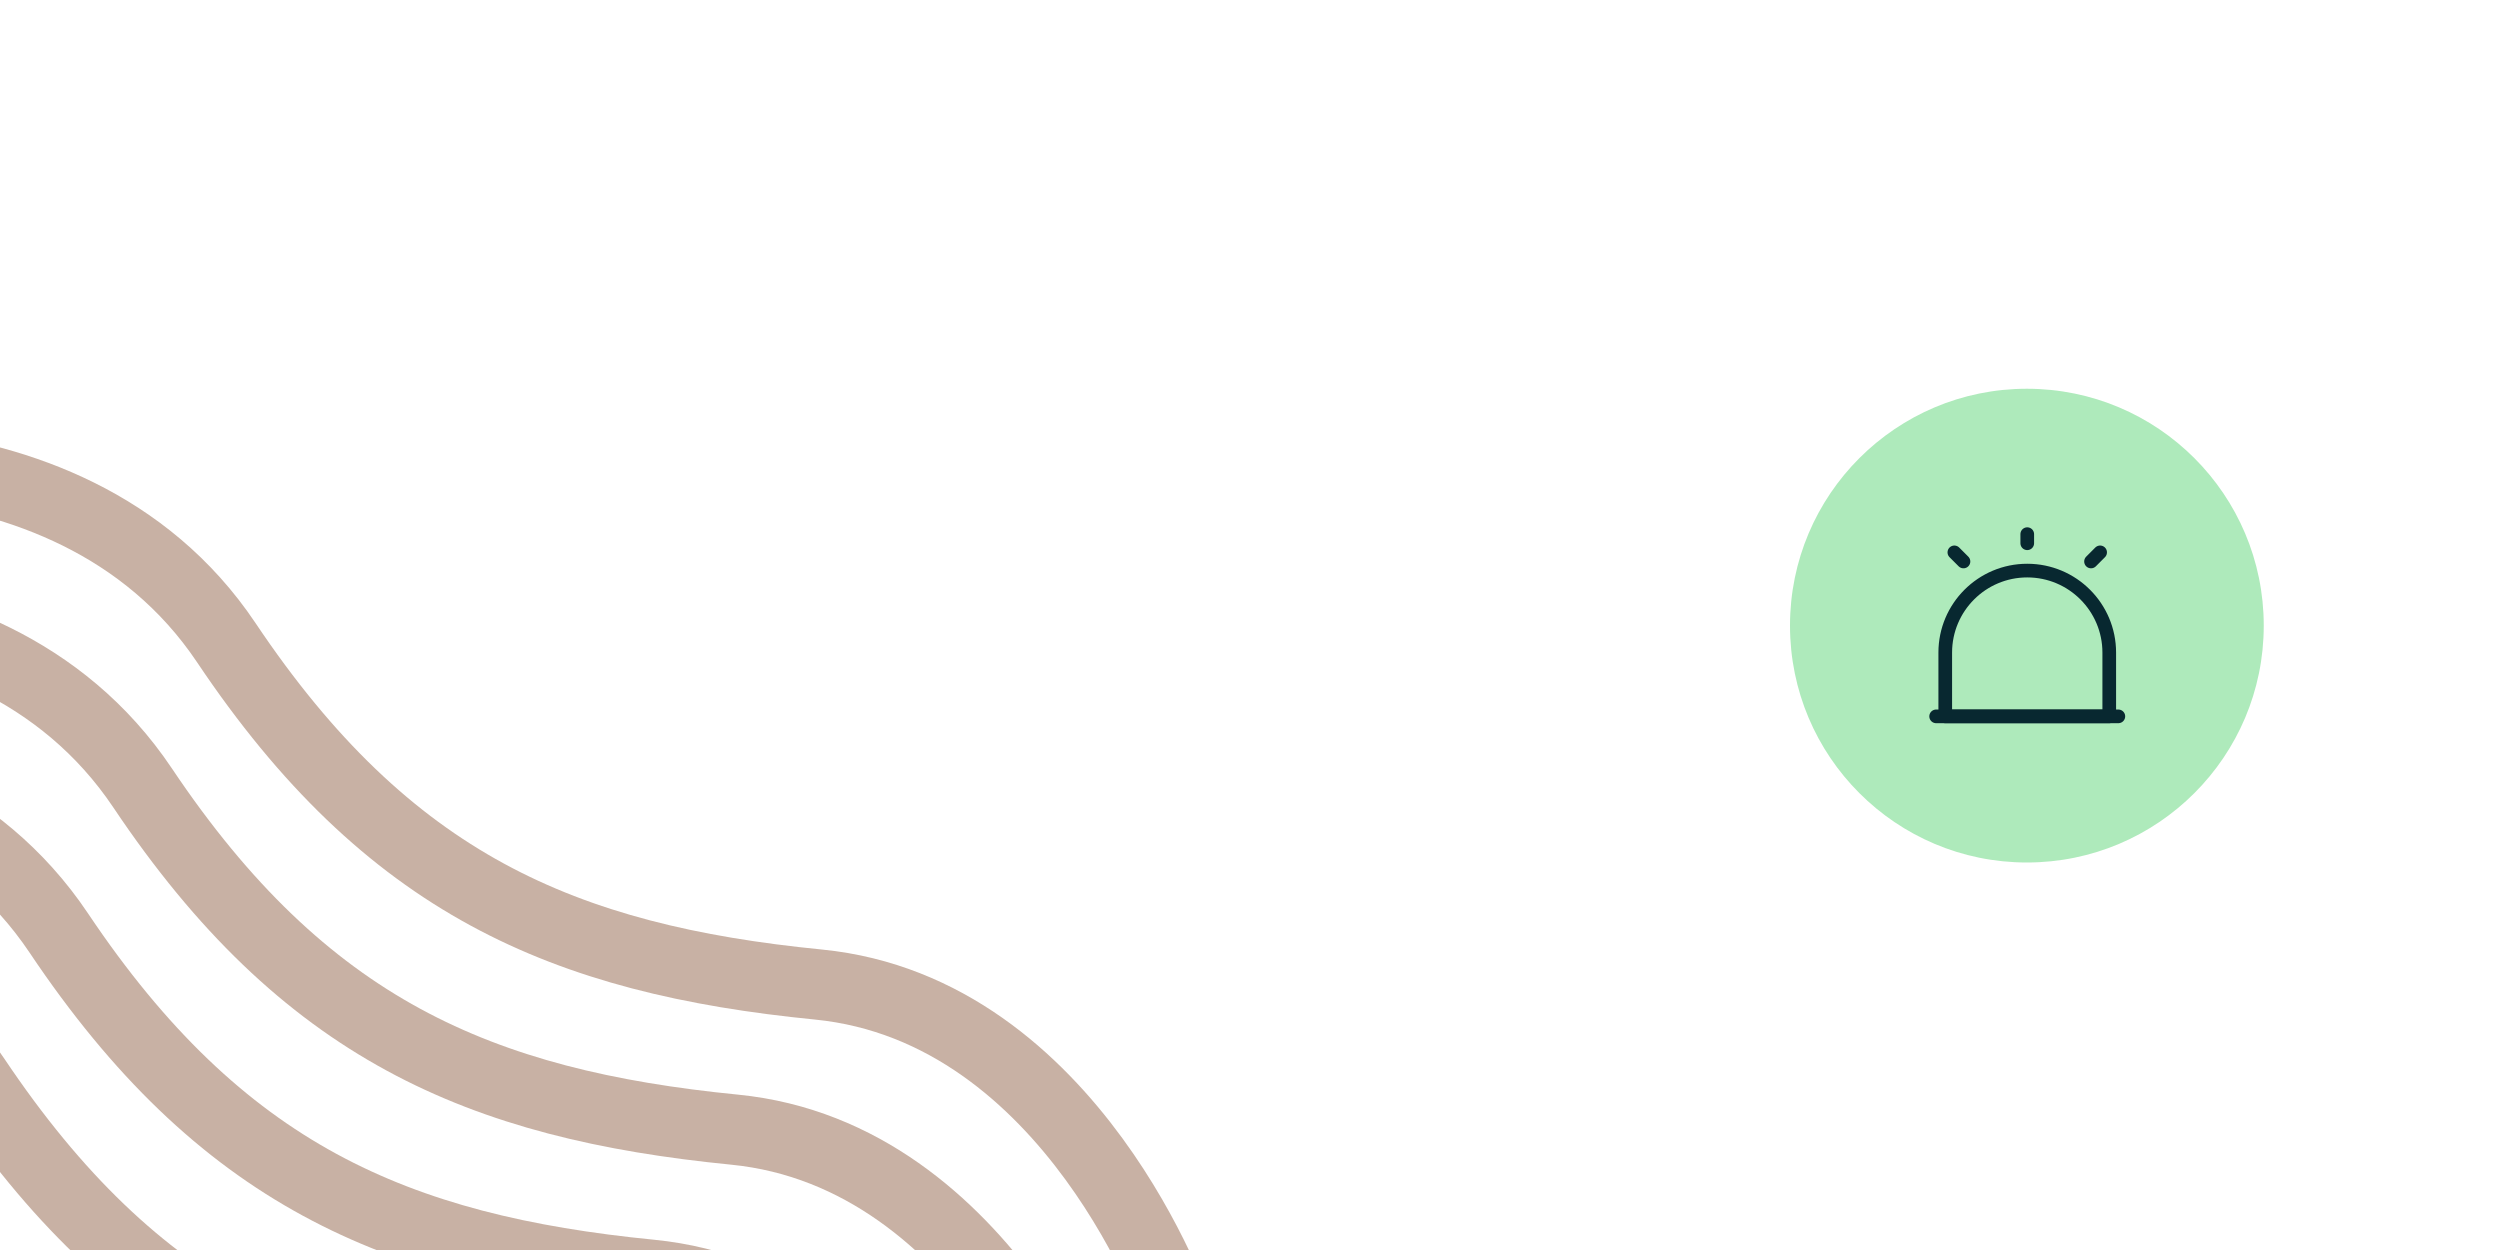 <svg width="2000" height="1000" viewBox="0 0 2000 1000" fill="none" xmlns="http://www.w3.org/2000/svg">
<g clip-path="url(#clip0_887_374)">
<path d="M-227.911 375.818C-227.911 375.818 51.951 321.521 181.077 514.193C310.204 706.865 450.408 767.446 654.679 787.627C858.949 807.807 942.343 1051.47 942.343 1051.47" stroke="#C8B1A4" stroke-width="56.304"/>
<path d="M-294.943 491.917C-294.943 491.917 -15.08 437.619 114.046 630.291C243.172 822.963 383.377 883.545 587.648 903.725C791.918 923.906 875.312 1167.56 875.312 1167.56" stroke="#C8B1A4" stroke-width="56.304"/>
<path d="M-361.97 608.015C-361.97 608.015 -82.108 553.717 47.019 746.39C176.145 939.062 316.35 999.643 520.62 1019.82C724.891 1040 808.285 1283.66 808.285 1283.66" stroke="#C8B1A4" stroke-width="56.304"/>
<path d="M-429.001 724.114C-429.001 724.114 -149.139 669.816 -20.013 862.488C109.114 1055.16 249.319 1115.74 453.589 1135.92C657.86 1156.1 741.253 1399.76 741.253 1399.76" stroke="#C8B1A4" stroke-width="56.304"/>
<circle cx="1621.5" cy="500.5" r="189.5" fill="#AEEABB"/>
<path d="M1548.91 573.087H1694.68" stroke="#082830" stroke-width="10.933" stroke-linecap="round" stroke-linejoin="round"/>
<path d="M1621.8 456.472C1585.58 456.472 1556.2 485.845 1556.2 522.068V573.088H1687.4V522.068C1687.4 485.845 1658.02 456.472 1621.8 456.472Z" stroke="#082830" stroke-width="10.933" stroke-linecap="round" stroke-linejoin="round"/>
<path d="M1621.8 427.318V434.607" stroke="#082830" stroke-width="10.933" stroke-linecap="round" stroke-linejoin="round"/>
<path d="M1563.49 441.895L1570.78 449.183" stroke="#082830" stroke-width="10.933" stroke-linecap="round" stroke-linejoin="round"/>
<path d="M1680.1 441.895L1672.82 449.183" stroke="#082830" stroke-width="10.933" stroke-linecap="round" stroke-linejoin="round"/>
</g>
<defs>
<clipPath id="clip0_887_374">
<rect width="2000" height="1000" fill="white"/>
</clipPath>
</defs>
</svg>
